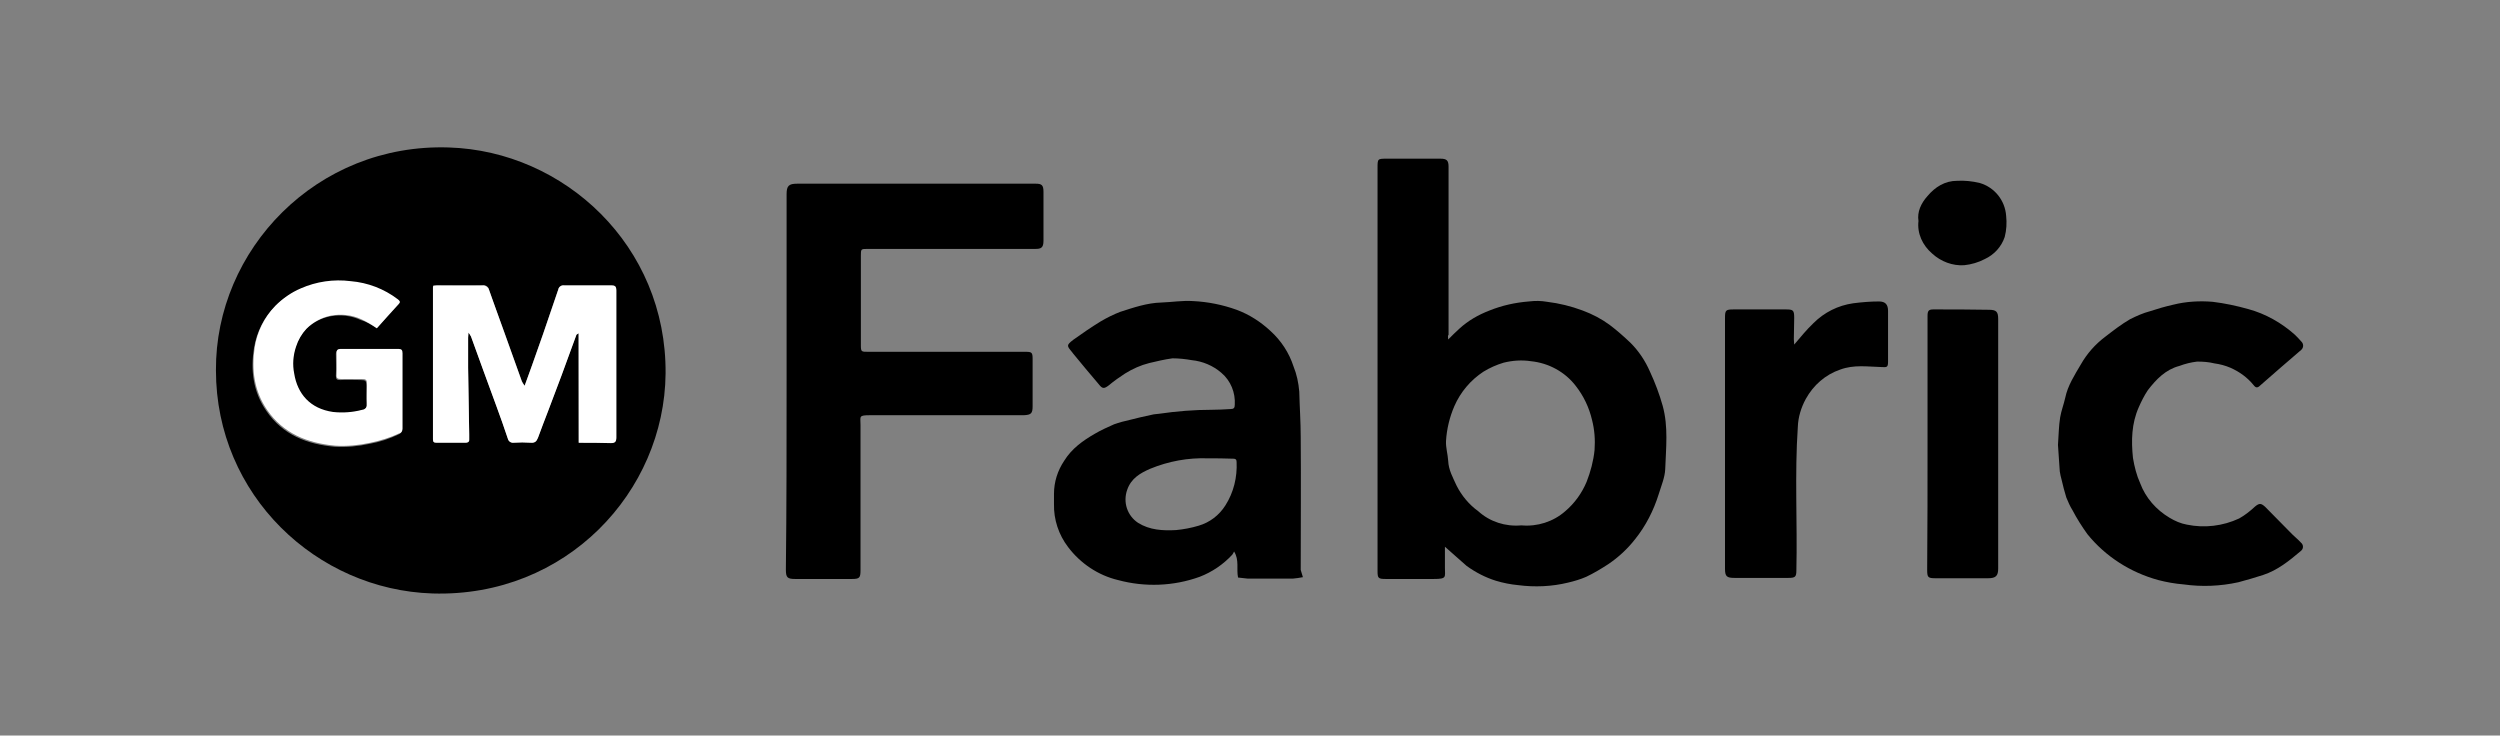 <?xml version="1.0" encoding="utf-8"?>
<!-- Generator: Adobe Illustrator 21.0.2, SVG Export Plug-In . SVG Version: 6.00 Build 0)  -->
<svg version="1.1" id="Layer_1" xmlns="http://www.w3.org/2000/svg" xmlns:xlink="http://www.w3.org/1999/xlink" x="0px" y="0px"
	 viewBox="0 0 690 203" style="enable-background:new 0 0 690 203;" xml:space="preserve">
<rect x="0" y="0" width="690" height="203" fill="#808080" stroke="none"/>
<style type="text/css">
	.st0{fill:none;}
	.st1{fill:#FFFFFF;}
</style>
<title>Asset 2</title>
<g id="Layer_1-2">
	<path class="st0" d="M-24.4,190.2v-203h690v203H-24.4z M59.6,102.2c0,34.4,27.8,60.6,59.7,61.6c37,1.1,64-28.1,64.3-60.7
		c0.3-35.3-28-61.4-59.8-62.4C87.3,39.6,59.4,69,59.6,102.2z M399.7,93.6c0-0.7-0.1-1.1-0.1-1.4c0-15.5,0-31,0-46.4
		c0-1.7-0.5-2.2-2.2-2.2h-14.8c-2.6,0-2.6,0-2.6,2.6c0,37.1,0,74.2,0,111.2c0,2,0.2,2.2,2.3,2.2c4.4,0,8.8,0,13.2,0
		c3.7,0,3.1-0.5,3.1-3.1c0-1.9,0-3.9,0-5.8c2,1.8,4,3.6,6,5.3c2.4,1.8,5.2,3.2,8.1,4.1c2,0.6,4.1,1,6.1,1.2
		c4.6,0.7,9.3,0.5,13.8-0.7c1.7-0.4,3.4-0.9,5-1.6c2.1-1,4.2-2.2,6.1-3.5c2.8-1.9,5.3-4.2,7.4-6.9c3-3.7,5.2-7.9,6.5-12.4
		c0.7-2.3,1.7-4.6,1.8-6.9c0.1-5.8,0.8-11.7-0.7-17.5c-0.9-3.2-2-6.4-3.5-9.4c-1.3-3-3.1-5.7-5.4-8c-1.8-1.8-3.7-3.4-5.7-4.9
		c-2.3-1.7-4.8-3-7.5-4c-3.2-1.2-6.5-2-9.8-2.4c-1.7-0.2-3.3-0.3-5-0.1c-3.7,0.3-7.4,1.1-10.9,2.5c-3,1.2-5.8,2.8-8.3,5
		C401.9,91.6,400.9,92.5,399.7,93.6L399.7,93.6z M217.1,105.1c0,17.3,0,34.7,0,52c0,2.1,0.4,2.6,2.6,2.6h15.6c2.1,0,2.4-0.3,2.4-2.4
		c0-13.3,0-26.7,0-40.1c0-2.4-0.6-2.8,2.7-2.7c13.8,0.1,27.5,0,41.3,0c0.4,0,0.7,0,1.1,0c2-0.1,2.4-0.5,2.4-2.5c0-4.3,0-8.7,0-13
		c0-1.8-0.2-2-1.9-2c-14.5,0-29,0-43.5,0c-1.9,0-2,0-2-1.9c0-8.2,0-16.4,0-24.6c0-1.8,0-1.9,1.9-1.9c15.4,0,30.8,0,46.2,0
		c1.5,0,2.3-0.2,2.3-2.2c0-4.5,0-9,0-13.6c0-1.7-0.6-2.2-2.1-2.2c-22,0-43.9,0-65.9,0c-2.3,0-2.9,0.6-2.9,2.9
		C217.1,70.8,217.1,88,217.1,105.1z M359.6,159.3v-1.9c0-12.2,0-24.5,0-36.7c0-4.2-0.3-8.4-0.4-12.5c-0.2-2.4-0.7-4.8-1.6-7
		c-1.3-3.8-3.5-7.1-6.4-9.8c-2.7-2.5-5.9-4.5-9.3-5.8c-3.9-1.4-7.9-2.2-12-2.4c-2.9-0.2-5.9,0.3-8.8,0.4c-4,0.1-7.7,1.4-11.4,2.6
		c-1.9,0.6-3.7,1.5-5.4,2.5c-2.6,1.6-5.2,3.2-7.6,5.1c-2,1.5-1.9,1.6-0.3,3.4l0.3,0.4c2.4,2.8,4.7,5.7,7.1,8.5
		c1,1.2,1.5,1.2,2.8,0.2c1.4-1.1,2.9-2.2,4.4-3.2c2-1.4,4.3-2.4,6.7-2.9c2.1-0.5,4.3-1,6.4-1.3c1.8,0,3.5,0.1,5.3,0.5
		c3,0.4,5.8,1.6,8.2,3.5c2.5,2.2,3.9,5.4,3.7,8.8c0,0.9-0.3,1.2-1.2,1.2c-1.7,0-3.4,0.1-5.1,0.2c-4.9,0-9.8,0.4-14.6,1.1
		c-0.7,0.1-1.4,0.2-2.1,0.3c-2,0.4-4,0.9-6,1.4c-1.5,0.3-2.9,0.7-4.3,1.2c-1.8,0.8-3.6,1.6-5.3,2.6c-3.4,1.9-6.5,4.1-8.5,7.5
		c-1.8,2.7-2.7,5.9-2.8,9.2c0,0.9,0,1.8,0,2.8c-0.1,4.3,1.2,8.5,3.9,11.9c3.4,4.6,8.3,7.8,13.8,9.1c7.4,2,15.3,1.7,22.5-0.9
		c3.4-1.4,6.5-3.5,9-6.1c0.2-0.3,0.4-0.6,0.5-0.9c1.4,2.4,0.5,4.8,1.1,7.2c0.9,0.2,1.8,0.3,2.7,0.3c4.1,0,8.2,0,12.4,0
		C357.8,159.6,358.7,159.5,359.6,159.3z M568,122.8c0.2,2.4,0.3,5,0.6,7.5c0.1,0.8,0.3,1.5,0.6,2.3c0.4,1.6,0.8,3.3,1.3,4.9
		c0.4,1.2,1,2.4,1.7,3.5c1.2,2.3,2.5,4.5,4.1,6.6c5,6.2,11.9,10.6,19.6,12.7c2.3,0.6,4.6,1,7,1.2c5,0.7,10.1,0.5,15.1-0.6
		c2.3-0.5,4.5-1.2,6.8-2c4-1.3,7.2-3.9,10.4-6.6c0.6-0.5,0.8-1.4,0.3-2c-0.1-0.1-0.2-0.2-0.3-0.3c-1-1.1-2.1-2.1-3.2-3.1
		c-2.2-2.3-4.5-4.5-6.7-6.8c-1-1.1-1.6-1.1-2.8-0.1c-1.3,1.3-2.8,2.4-4.4,3.3c-4.5,2.1-9.5,2.7-14.4,1.7c-1.7-0.3-3.3-1-4.8-1.9
		c-3.7-2.1-6.6-5.5-8.1-9.5c-1-2.2-1.6-4.6-2-7c-0.5-4.7-0.4-9.5,1.6-14c0.6-1.7,1.5-3.2,2.5-4.7c2.2-3,4.8-5.7,8.7-6.7
		c1.6-0.5,3.2-0.9,4.9-1.2c1.6-0.1,3.2,0.1,4.8,0.5c1.5,0.2,3,0.6,4.4,1.2c2.5,1.1,4.7,2.7,6.4,4.8c0.6,0.7,1.1,0.7,1.8,0.1
		c3.8-3.3,7.5-6.6,11.3-9.8c0.7-0.5,0.8-1.4,0.3-2.1c0-0.1-0.1-0.1-0.2-0.2c-0.6-0.6-1.2-1.3-1.8-1.9c-3.7-3.3-8.1-5.8-12.9-7.1
		c-3.2-0.9-6.5-1.6-9.8-2c-3.7-0.4-7.3-0.1-10.9,0.7c-2.2,0.5-4.3,1.1-6.4,1.8c-1.9,0.5-3.8,1.3-5.5,2.2c-2.4,1.5-4.6,3.1-6.8,4.8
		c-2.8,2.1-5.1,4.7-6.8,7.7c-1.7,2.9-3.6,5.8-4.3,9.2c-0.4,1.8-1.2,3.6-1.4,5.4C568.2,117.6,568.2,120.2,568,122.8z M495.2,95.1
		c0-0.5-0.1-0.9-0.1-1.4c0-2,0.1-3.9,0.1-5.9s-0.2-2.3-2.3-2.3c-4.8,0-9.6,0-14.4,0c-2.2,0-2.4,0.2-2.4,2.4c0,23.1,0,46.1,0,69.2
		c0,2.1,0.4,2.5,2.6,2.5c5,0,9.9,0,14.9,0c1.8,0,2.1-0.3,2.2-2.1c0.3-13.2-0.5-26.4,0.4-39.6c0.2-2.7,0.9-5.4,2.2-7.7
		c2-3.8,5.4-6.7,9.5-8.1c3.8-1.3,7.6-0.8,11.3-0.7c1.6,0,1.9,0.1,1.9-1.5c0-4.7,0-9.3,0-14c0-1.7-0.7-2.6-2.5-2.6
		c-2.4,0-4.7,0.2-7.1,0.5c-4.2,0.6-8,2.6-11,5.5C498.6,91,497,93.1,495.2,95.1L495.2,95.1z M532,122.5L532,122.5
		c0,11.6,0,23.2,0,34.8c0,2.2,0.2,2.4,2.4,2.4c4.8,0,9.6,0,14.4,0c2.2,0,2.8-0.7,2.8-2.7c0-22.9,0-45.9,0-68.8
		c0-2.1-0.5-2.6-2.6-2.6c-5.1,0-10.2,0-15.3-0.1c-1.3,0-1.6,0.4-1.6,1.8C532,99,532,110.8,532,122.5L532,122.5z M529.5,61
		c-0.3,3.4,1.1,6.8,3.9,8.9c2.4,2.2,5.6,3.3,8.8,3.2c2-0.2,3.9-0.7,5.7-1.7c2.6-1.1,4.6-3.3,5.5-6.1c0.4-1.9,0.6-3.9,0.4-5.8
		c-0.3-4.2-3.3-7.9-7.3-9.1c-2-0.4-4.1-0.6-6.2-0.6c-3.4,0-6.1,1.7-8.2,4.2C530.2,56.1,529.1,58.4,529.5,61L529.5,61z"/>
	<path d="M59.6,102.2C59.4,69,87.3,39.5,123.9,40.7c31.8,1,60.1,27.1,59.8,62.4c-0.3,32.6-27.4,61.8-64.3,60.7
		C87.4,162.8,59.6,136.7,59.6,102.2z M159.8,122.2c3,0,5.9,0,8.8,0c1.1,0,1.5-0.4,1.5-1.5c0-13.5,0-27,0-40.6c0-1-0.3-1.4-1.4-1.4
		c-4.3,0-8.7,0-13,0c-0.7-0.1-1.4,0.4-1.6,1.1c-1.4,4.1-2.8,8.2-4.2,12.3c-1,2.8-2,5.7-3,8.5c-0.6,1.8-1.3,3.7-2.1,5.8
		c-0.3-0.4-0.6-0.9-0.8-1.3c-1.6-4.5-3.2-9-4.8-13.4c-1.4-3.9-2.9-7.8-4.2-11.7c-0.1-0.8-0.9-1.4-1.8-1.3c-4.2,0.1-8.3,0-12.5,0
		c-0.4,0-0.8,0-1.1,0.1c-0.1,0.1-0.1,0.3-0.1,0.4c0,14,0,28,0,42c0,0.8,0.3,1,1,0.9c2.7,0,5.4,0,8,0c0.8,0,1.1-0.3,1-1.1
		c0-0.4,0-0.8,0-1.2c-0.1-6.1-0.2-12.2-0.3-18.3c0-2.8,0-5.6,0-8.4c0-0.3,0-0.7,0.1-1.4c0.3,0.3,0.5,0.7,0.7,1.1
		c1.1,3,2.2,6,3.3,9.1c1.2,3.4,2.5,6.7,3.7,10.1c1.1,3,2.2,6,3.2,9.1c0.2,0.7,0.9,1.1,1.6,1c1.6-0.1,3.1-0.1,4.7,0
		c1.1,0.1,1.6-0.4,2-1.4c0.9-2.5,1.8-4.9,2.8-7.4c1.2-3.2,2.5-6.5,3.7-9.8c1.4-3.7,2.7-7.5,4.1-11.2c0.1-0.2,0.3-0.3,0.6-0.4
		L159.8,122.2z M104,90.6c1.9-2.1,3.9-4.4,6-6.6c0.5-0.5,0.2-0.8-0.3-1.2c-3.8-2.9-8.3-4.6-13.1-4.9c-4.7-0.6-9.5,0.1-13.8,2
		c-2.6,1.1-5,2.7-7,4.8c-3.1,3.1-5,7.1-5.7,11.4c-1,6.2-0.2,12.1,3.4,17.3c4.5,6.6,11.2,9.2,18.8,9.9c3.3,0.2,6.5-0.1,9.7-0.8
		c2.8-0.5,5.5-1.4,8-2.6c0.6-0.2,0.9-0.7,0.9-1.3c0-6.9,0-13.8,0-20.8c0-0.8-0.3-1.2-1.1-1.2c-5.3,0-10.7,0-16,0
		c-0.8,0-1.1,0.3-1.1,1.1c0,2,0.1,4,0,6c0,1,0.3,1.2,1.2,1.2c1.9-0.1,3.8,0,5.6,0c1.5,0,1.6,0.2,1.6,1.6c0,1.7,0,3.4,0,5.2
		c0.2,0.8-0.3,1.5-1.1,1.6c-0.1,0-0.1,0-0.2,0c-2.7,0.7-5.4,0.9-8.1,0.6c-6.2-0.9-9.8-5.1-10.7-10.6c-0.4-2.5-0.3-5,0.5-7.4
		c0.6-1.9,1.6-3.6,2.9-5c1.9-1.9,4.2-3.1,6.8-3.6c2.8-0.5,5.7-0.2,8.3,1C101.2,88.8,102.6,89.7,104,90.6L104,90.6z"/>
	<path d="M399.7,93.7c1.2-1.2,2.1-2.1,3.1-3c2.4-2.2,5.2-3.8,8.3-5c3.5-1.4,7.1-2.2,10.9-2.5c1.7-0.2,3.3-0.2,5,0.1
		c3.3,0.4,6.6,1.2,9.8,2.4c2.7,1,5.2,2.3,7.5,4c2,1.5,3.9,3.2,5.7,4.9c2.3,2.3,4.1,5,5.4,8c1.4,3,2.6,6.2,3.5,9.4
		c1.6,5.8,0.9,11.7,0.7,17.5c-0.1,2.3-1.1,4.6-1.8,6.9c-1.4,4.5-3.6,8.8-6.5,12.4c-2.1,2.7-4.6,5-7.4,6.9c-2,1.3-4,2.5-6.1,3.5
		c-1.6,0.7-3.3,1.2-5,1.6c-4.5,1.1-9.2,1.3-13.8,0.7c-2.1-0.2-4.1-0.6-6.1-1.2c-2.9-0.9-5.6-2.3-8.1-4.1c-2-1.7-3.9-3.5-6-5.3
		c0,2,0,3.9,0,5.8c0,2.6,0.6,3.1-3.1,3.1c-4.4,0-8.8,0-13.2,0c-2.1,0-2.3-0.2-2.3-2.2c0-37.1,0-74.2,0-111.2c0-2.6,0-2.6,2.6-2.6
		h14.8c1.7,0,2.2,0.5,2.2,2.2c0,15.5,0,31,0,46.4C399.6,92.6,399.6,92.9,399.7,93.7z M419.9,145c4.4,0.4,8.8-1,12.1-3.9
		c2.6-2.2,4.6-5,5.9-8.1c1.1-2.8,1.9-5.8,2.2-8.8c0.2-2.8,0-5.6-0.7-8.3c-0.8-3.4-2.3-6.6-4.5-9.4c-3-3.9-7.5-6.3-12.3-6.8
		c-2.6-0.4-5.2-0.2-7.6,0.4c-2,0.6-3.8,1.4-5.6,2.5c-3.5,2.3-6.3,5.6-8,9.5c-1.3,3-2.1,6.3-2.3,9.6c-0.1,1.8,0.5,3.7,0.6,5.5
		c0.1,2.5,1.3,4.6,2.3,6.8c1.4,2.8,3.5,5.3,6,7.1C411.2,144,415.5,145.4,419.9,145z"/>
	<path d="M217.1,105.1c0-17.2,0-34.3,0-51.5c0-2.3,0.6-2.9,2.9-2.9c22,0,43.9,0,65.9,0c1.6,0,2.1,0.4,2.1,2.2c0,4.5,0,9,0,13.6
		c0,2-0.8,2.2-2.3,2.2c-15.4,0-30.8,0-46.2,0c-1.9,0-1.9,0-1.9,1.9c0,8.2,0,16.4,0,24.6c0,1.9,0.1,1.9,2,1.9c14.5,0,29,0,43.5,0
		c1.7,0,1.9,0.2,1.9,2c0,4.3,0,8.7,0,13c0,2-0.4,2.4-2.4,2.5c-0.4,0-0.7,0-1.1,0c-13.8,0-27.5,0-41.3,0c-3.3,0-2.7,0.3-2.7,2.7
		c0,13.3,0,26.7,0,40.1c0,2.1-0.3,2.4-2.4,2.4h-15.6c-2.2,0-2.6-0.4-2.6-2.6C217.1,139.8,217.1,122.5,217.1,105.1z"/>
	<path d="M359.6,159.3c-0.9,0.2-1.9,0.3-2.8,0.4c-4.1,0-8.2,0-12.4,0c-0.9-0.1-1.8-0.2-2.7-0.3c-0.5-2.4,0.4-4.8-1.1-7.2
		c-0.1,0.3-0.3,0.6-0.5,0.9c-2.5,2.7-5.6,4.8-9,6.1c-7.2,2.6-15.1,2.9-22.5,0.9c-5.5-1.3-10.4-4.6-13.8-9.1c-2.6-3.4-4-7.6-3.9-11.9
		c0-0.9,0-1.8,0-2.8c0-3.3,1-6.4,2.8-9.1c2.1-3.4,5.2-5.6,8.5-7.5c1.7-1,3.5-1.8,5.3-2.6c1.4-0.5,2.9-0.9,4.3-1.2c2-0.5,4-1,6-1.4
		c0.7-0.2,1.4-0.2,2.1-0.3c4.8-0.7,9.7-1.1,14.6-1.1c1.7,0,3.4-0.1,5.1-0.2c0.9,0,1.2-0.3,1.2-1.2c0.2-3.3-1.1-6.6-3.7-8.8
		c-2.3-2-5.2-3.2-8.2-3.5c-1.7-0.3-3.5-0.5-5.3-0.5c-2.2,0.3-4.3,0.8-6.4,1.3c-2.4,0.6-4.6,1.6-6.7,2.9c-1.5,1-3,2-4.4,3.2
		c-1.3,1-1.8,1.1-2.8-0.2c-2.4-2.8-4.8-5.7-7.1-8.5l-0.3-0.4c-1.5-1.8-1.6-1.9,0.3-3.4c2.5-1.8,5-3.5,7.6-5.1c1.7-1,3.5-1.9,5.3-2.6
		c3.7-1.2,7.5-2.5,11.4-2.6c2.9-0.1,5.9-0.6,8.8-0.4c4.1,0.2,8.1,1,12,2.4c3.5,1.3,6.6,3.3,9.3,5.8c3,2.7,5.2,6.1,6.4,9.8
		c0.9,2.2,1.4,4.6,1.6,7c0.1,4.2,0.4,8.4,0.4,12.5c0.1,12.2,0,24.5,0,36.7L359.6,159.3z M333.4,126.5c-5.5-0.2-10.9,0.8-16,2.9
		c-2.7,1.2-5.2,2.6-6.3,5.8c-1.2,3.4,0,7.1,3,9.1c3.2,2,6.8,2.2,10.5,2c2.1-0.2,4.2-0.6,6.2-1.2c3.1-0.9,5.7-2.9,7.4-5.6
		c2.3-3.6,3.3-7.8,3.1-12c0-0.7-0.3-0.9-0.9-0.9C337.9,126.5,335.6,126.5,333.4,126.5L333.4,126.5z"/>
	<path d="M568,122.8c0.2-2.6,0.2-5.1,0.6-7.6c0.3-1.8,1-3.6,1.4-5.4c0.7-3.4,2.6-6.3,4.3-9.2c1.7-3,4-5.6,6.8-7.7
		c2.2-1.7,4.4-3.4,6.8-4.8c1.8-0.9,3.6-1.7,5.5-2.2c2.1-0.7,4.2-1.3,6.4-1.8c3.6-0.9,7.3-1.1,10.9-0.8c3.3,0.4,6.6,1.1,9.8,2
		c4.8,1.3,9.2,3.8,12.9,7.1c0.6,0.6,1.2,1.2,1.8,1.9c0.6,0.6,0.6,1.5,0.1,2.1c-0.1,0.1-0.1,0.1-0.2,0.2c-3.8,3.3-7.6,6.5-11.3,9.8
		c-0.7,0.7-1.2,0.7-1.8-0.1c-1.7-2.1-3.9-3.7-6.4-4.8c-1.4-0.6-2.9-1-4.4-1.2c-1.6-0.4-3.2-0.5-4.8-0.5c-1.7,0.2-3.3,0.6-4.9,1.2
		c-3.8,1-6.4,3.7-8.7,6.7c-1,1.5-1.8,3.1-2.5,4.7c-2,4.5-2.1,9.2-1.6,14c0.4,2.4,1,4.8,2,7c1.5,4,4.4,7.3,8.1,9.5
		c1.5,0.9,3.1,1.6,4.8,1.9c4.8,1,9.9,0.4,14.4-1.7c1.6-0.9,3-2,4.4-3.3c1.2-1,1.7-0.9,2.8,0.1c2.2,2.3,4.5,4.5,6.7,6.8
		c1,1.1,2.2,2,3.2,3.1c0.6,0.5,0.7,1.4,0.2,2c-0.1,0.1-0.2,0.2-0.3,0.3c-3.2,2.7-6.4,5.3-10.4,6.6c-2.2,0.7-4.5,1.4-6.8,2
		c-5,1.1-10.1,1.3-15.1,0.6c-2.4-0.2-4.7-0.6-7-1.2c-7.7-2.1-14.6-6.5-19.6-12.7c-1.5-2.1-2.9-4.3-4.1-6.6c-0.7-1.1-1.2-2.3-1.7-3.5
		c-0.5-1.6-0.9-3.2-1.3-4.9c-0.2-0.8-0.4-1.5-0.5-2.3C568.3,127.7,568.2,125.2,568,122.8z"/>
	<path d="M495.2,95.1c1.8-2.1,3.4-4.1,5.3-5.9c3-3,6.8-4.9,11-5.5c2.4-0.3,4.7-0.5,7.1-0.5c1.8,0,2.5,0.9,2.5,2.6c0,4.7,0,9.3,0,14
		c0,1.6-0.3,1.6-1.9,1.5c-3.8-0.1-7.5-0.7-11.3,0.7c-4.1,1.4-7.4,4.3-9.5,8.1c-1.3,2.4-2.1,5-2.2,7.7c-0.9,13.2-0.1,26.4-0.4,39.6
		c0,1.8-0.3,2.1-2.2,2.1c-5,0-9.9,0-14.9,0c-2.1,0-2.6-0.4-2.6-2.5c0-23.1,0-46.1,0-69.2c0-2.2,0.2-2.4,2.4-2.4c4.8,0,9.6,0,14.4,0
		c2,0,2.3,0.2,2.3,2.3s-0.1,3.9-0.1,5.9C495.1,94.2,495.2,94.6,495.2,95.1z"/>
	<path d="M532,122.5c0-11.8,0-23.5,0-35.3c0-1.4,0.3-1.8,1.6-1.8c5.1,0,10.2,0,15.3,0.1c2.1,0,2.6,0.5,2.6,2.6c0,22.9,0,45.9,0,68.8
		c0,2-0.6,2.7-2.8,2.7c-4.8,0-9.6,0-14.4,0c-2.2,0-2.4-0.2-2.4-2.4C532,145.7,532,134.1,532,122.5L532,122.5z"/>
	<path d="M529.5,61c-0.4-2.5,0.7-4.9,2.5-6.9c2.1-2.5,4.8-4.2,8.2-4.2c2.1-0.1,4.1,0.1,6.2,0.6c4.1,1.2,7,4.8,7.3,9.1
		c0.2,1.9,0.1,3.9-0.4,5.8c-0.9,2.7-2.9,4.9-5.5,6.1c-1.7,0.9-3.7,1.5-5.7,1.7c-3.2,0.2-6.4-1-8.8-3.2
		C530.6,67.7,529.1,64.4,529.5,61z"/>
	<path class="st1" d="M159.7,122.2V92c-0.3,0.2-0.5,0.3-0.6,0.4c-1.4,3.7-2.7,7.5-4.1,11.2c-1.2,3.3-2.5,6.5-3.7,9.8
		c-0.9,2.4-1.9,4.9-2.8,7.4c-0.4,1-0.8,1.5-2,1.4c-1.6-0.1-3.1-0.1-4.7,0c-0.7,0.1-1.4-0.3-1.6-1c-1-3-2.1-6.1-3.2-9.1
		c-1.2-3.4-2.5-6.7-3.7-10.1c-1.1-3-2.2-6-3.3-9.1c-0.2-0.4-0.5-0.8-0.7-1.1c0,0.7-0.1,1-0.1,1.4c0,2.8,0,5.6,0,8.4
		c0.1,6.1,0.2,12.2,0.3,18.3c0,0.4,0,0.8,0,1.2c0.1,0.7-0.2,1.1-1,1.1c-2.7,0-5.4,0-8,0c-0.7,0-1-0.2-1-0.9c0-14,0-28,0-42
		c0-0.1,0.1-0.3,0.1-0.4c0.4,0,0.8-0.1,1.1-0.1c4.2,0,8.3,0,12.5,0c0.8-0.1,1.6,0.5,1.8,1.3c1.4,3.9,2.8,7.8,4.2,11.7
		c1.6,4.5,3.2,9,4.8,13.4c0.2,0.5,0.5,0.9,0.8,1.3c0.8-2.1,1.4-4,2.1-5.8c1-2.8,2-5.7,3-8.5c1.4-4.1,2.8-8.2,4.2-12.3
		c0.1-0.7,0.8-1.2,1.6-1.1c4.3,0,8.7,0,13,0c1.1,0,1.4,0.3,1.4,1.4c0,13.5,0,27,0,40.6c0,1.2-0.4,1.5-1.5,1.5
		C165.6,122.2,162.8,122.2,159.7,122.2z"/>
	<path class="st1" d="M104,90.6c-1.4-1-2.8-1.8-4.3-2.5c-2.6-1.2-5.5-1.5-8.3-1c-2.6,0.5-5,1.8-6.8,3.6c-1.3,1.4-2.3,3.1-2.9,5
		c-0.8,2.4-1,4.9-0.5,7.4c0.9,5.6,4.4,9.7,10.7,10.6c2.7,0.3,5.5,0.1,8.1-0.6c0.8-0.1,1.3-0.7,1.3-1.5c0-0.1,0-0.1,0-0.2
		c-0.1-1.7,0-3.4,0-5.2c0-1.4-0.2-1.6-1.6-1.6c-1.9,0-3.8,0-5.6,0c-0.9,0-1.3-0.2-1.2-1.2c0.1-2,0-4,0-6c0-0.8,0.3-1.1,1.1-1.1
		c5.3,0,10.7,0,16,0c0.8,0,1.1,0.3,1.1,1.2c0,6.9,0,13.8,0,20.8c0,0.6-0.3,1.2-0.9,1.3c-2.5,1.2-5.2,2-8,2.6c-3.2,0.7-6.5,1-9.7,0.8
		c-7.6-0.7-14.3-3.3-18.8-9.9c-3.6-5.3-4.3-11.1-3.4-17.3c0.7-4.3,2.7-8.3,5.7-11.4c2-2,4.4-3.7,7-4.8c4.3-1.9,9.1-2.6,13.8-2
		c4.7,0.4,9.2,2.1,13,5c0.5,0.4,0.8,0.7,0.3,1.2C107.9,86.2,105.9,88.5,104,90.6z"/>
	<path class="st0" d="M419.9,145c-4.3,0.3-8.6-1-12-3.8c-2.5-1.9-4.6-4.3-6-7.1c-1-2.2-2.2-4.3-2.3-6.8c-0.1-1.9-0.7-3.7-0.6-5.5
		c0.2-3.3,1-6.6,2.3-9.6c1.7-3.9,4.5-7.2,8-9.5c1.7-1.1,3.6-1.9,5.6-2.5c2.5-0.7,5.1-0.8,7.6-0.4c4.9,0.4,9.3,2.9,12.3,6.8
		c2.2,2.8,3.7,6,4.5,9.4c0.7,2.7,0.9,5.5,0.7,8.3c-0.3,3-1,6-2.2,8.8c-1.2,3.2-3.3,6-5.9,8.1C428.6,144,424.3,145.4,419.9,145z"/>
	<path class="st0" d="M333.4,126.5c2.3,0,4.5,0,6.8,0c0.6,0,0.9,0.2,0.9,0.9c0.3,4.2-0.8,8.4-3.1,12c-1.7,2.7-4.3,4.7-7.4,5.6
		c-2,0.6-4.1,1-6.2,1.2c-3.6,0.2-7.2,0-10.5-2c-3-2-4.2-5.7-3-9.1c1.1-3.2,3.6-4.7,6.3-5.8C322.4,127.2,327.9,126.3,333.4,126.5z"/>
</g>
</svg>
